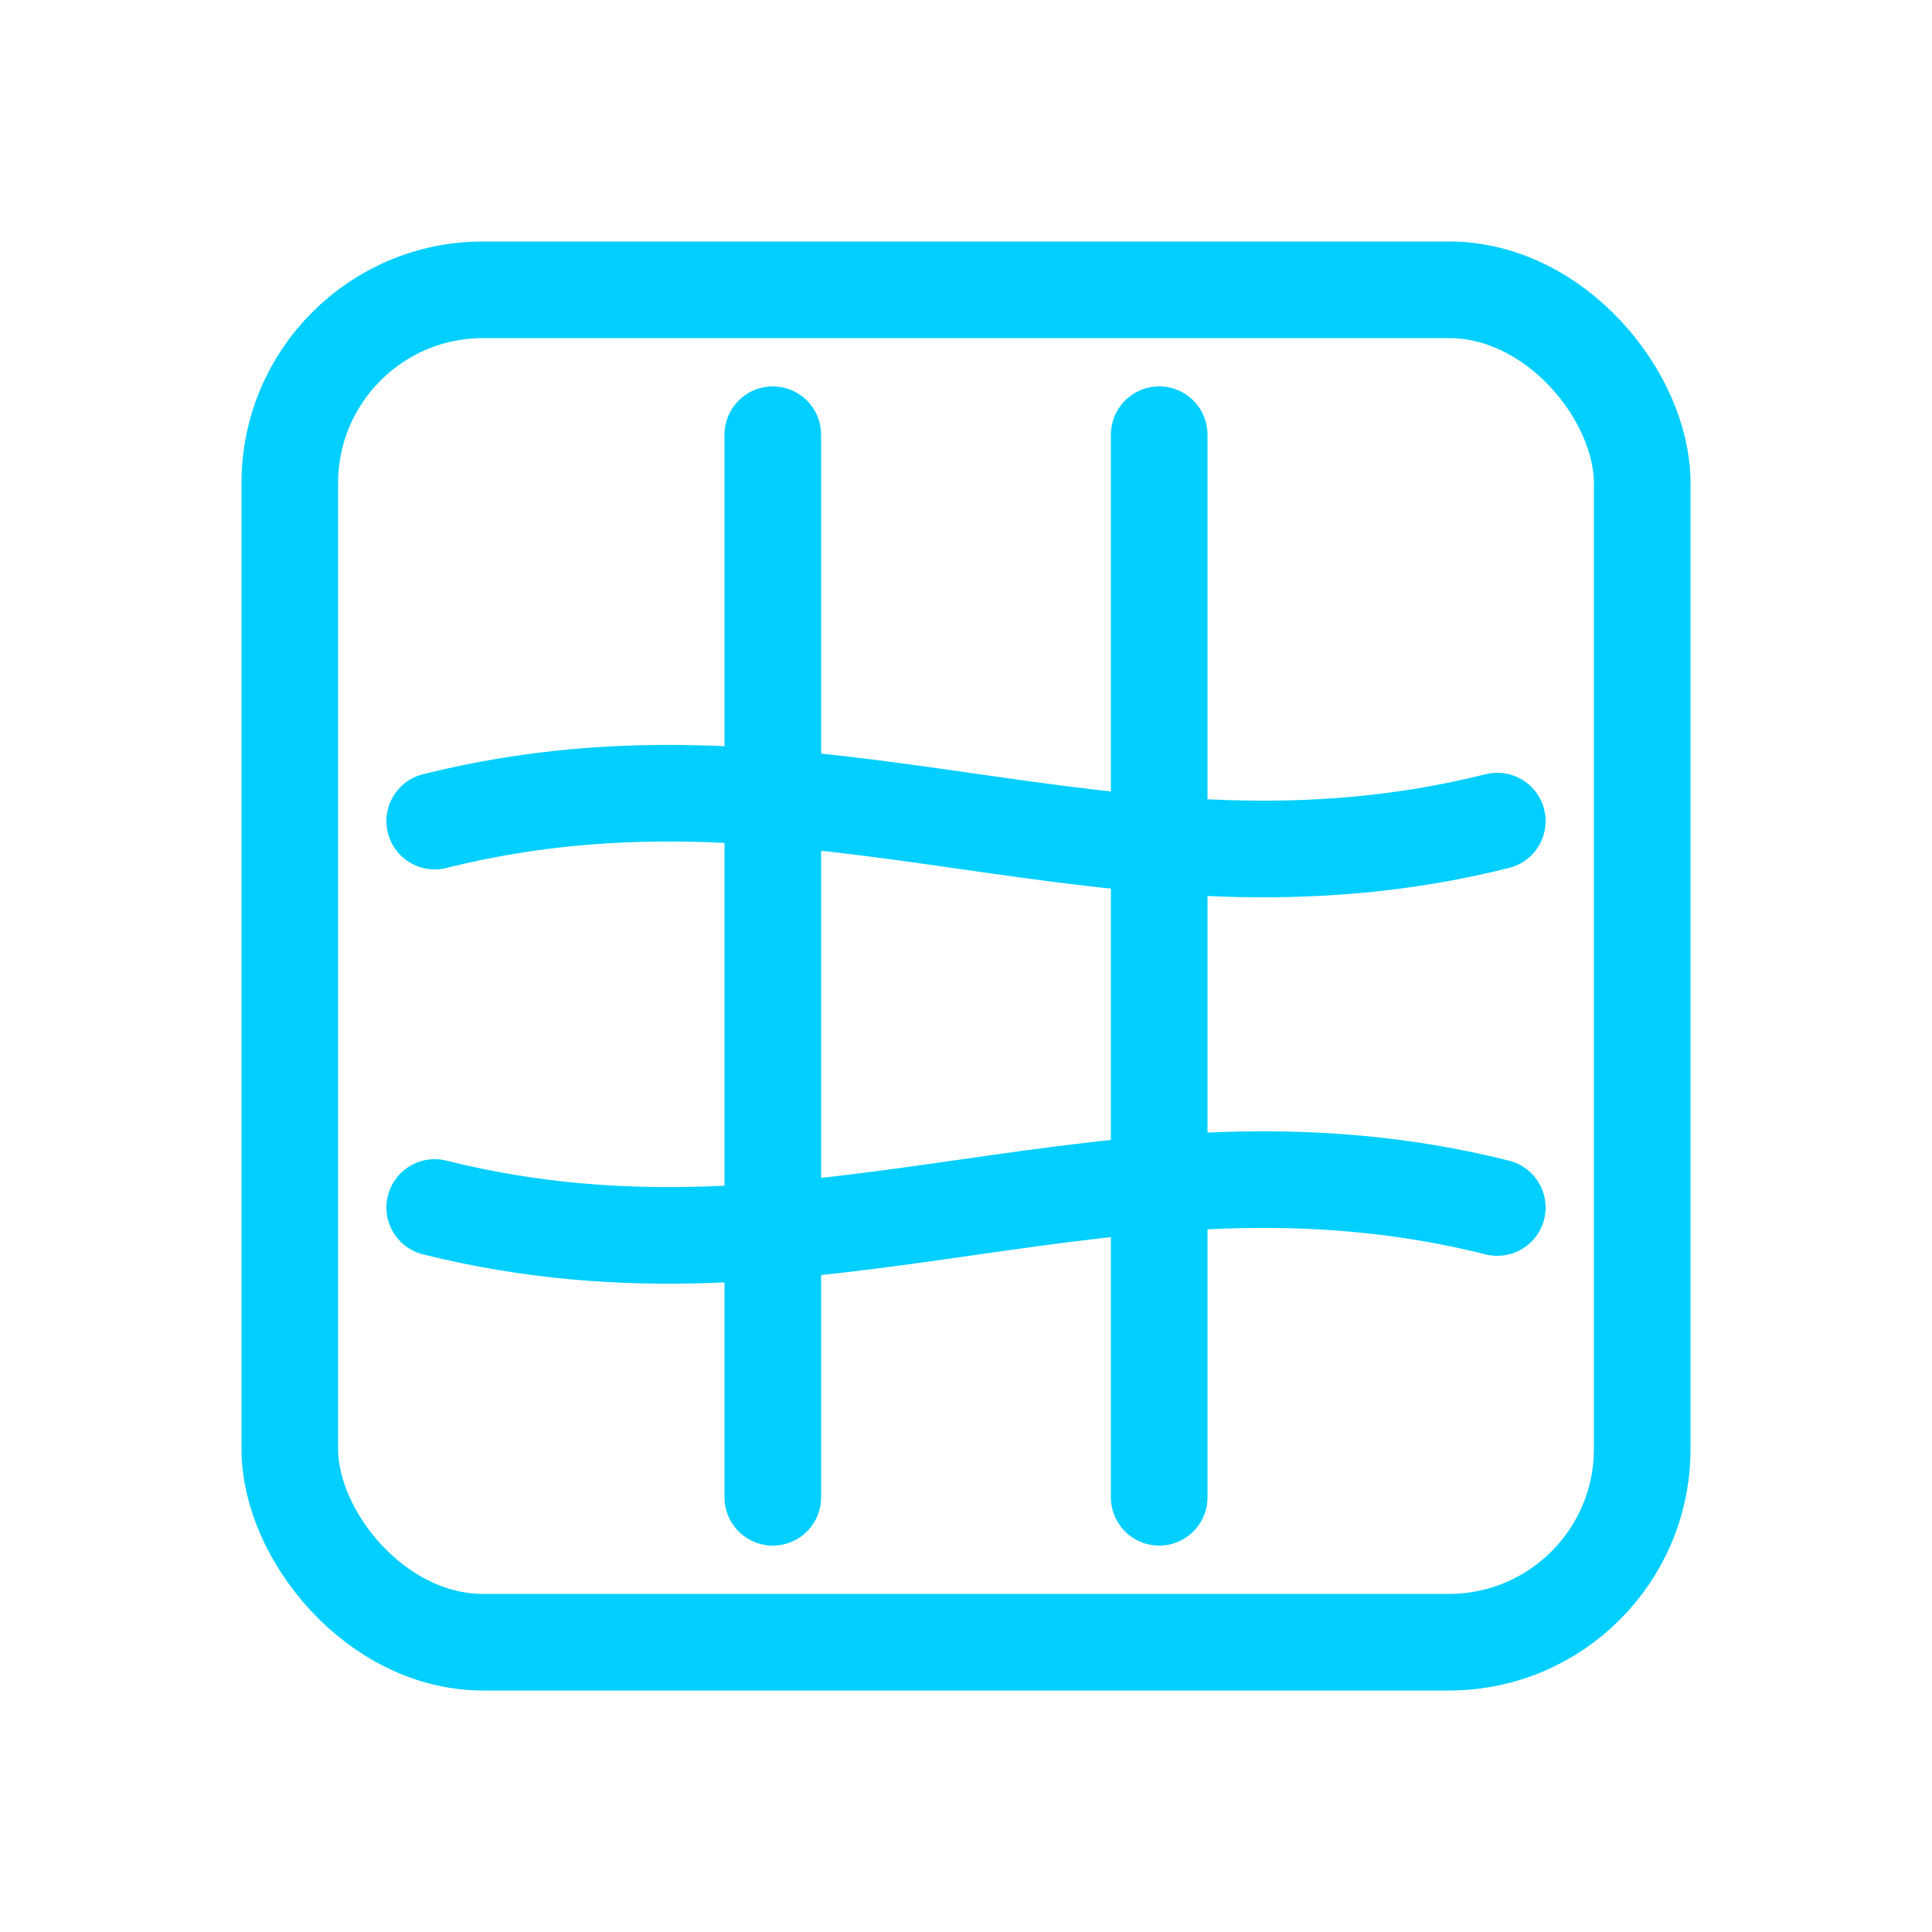 <svg xmlns="http://www.w3.org/2000/svg" viewBox="0 0 200 200" fill="none" stroke="#00CFFF" stroke-width="10" stroke-linecap="round" stroke-linejoin="round">
  <rect x="30" y="30" width="140" height="140" rx="20"/>
  <path d="M45 85 C 85 75, 115 95, 155 85"/>
  <path d="M45 125 C 85 135, 115 115, 155 125"/>
  <line x1="80" y1="45" x2="80" y2="155"/>
  <line x1="120" y1="45" x2="120" y2="155"/>
</svg>